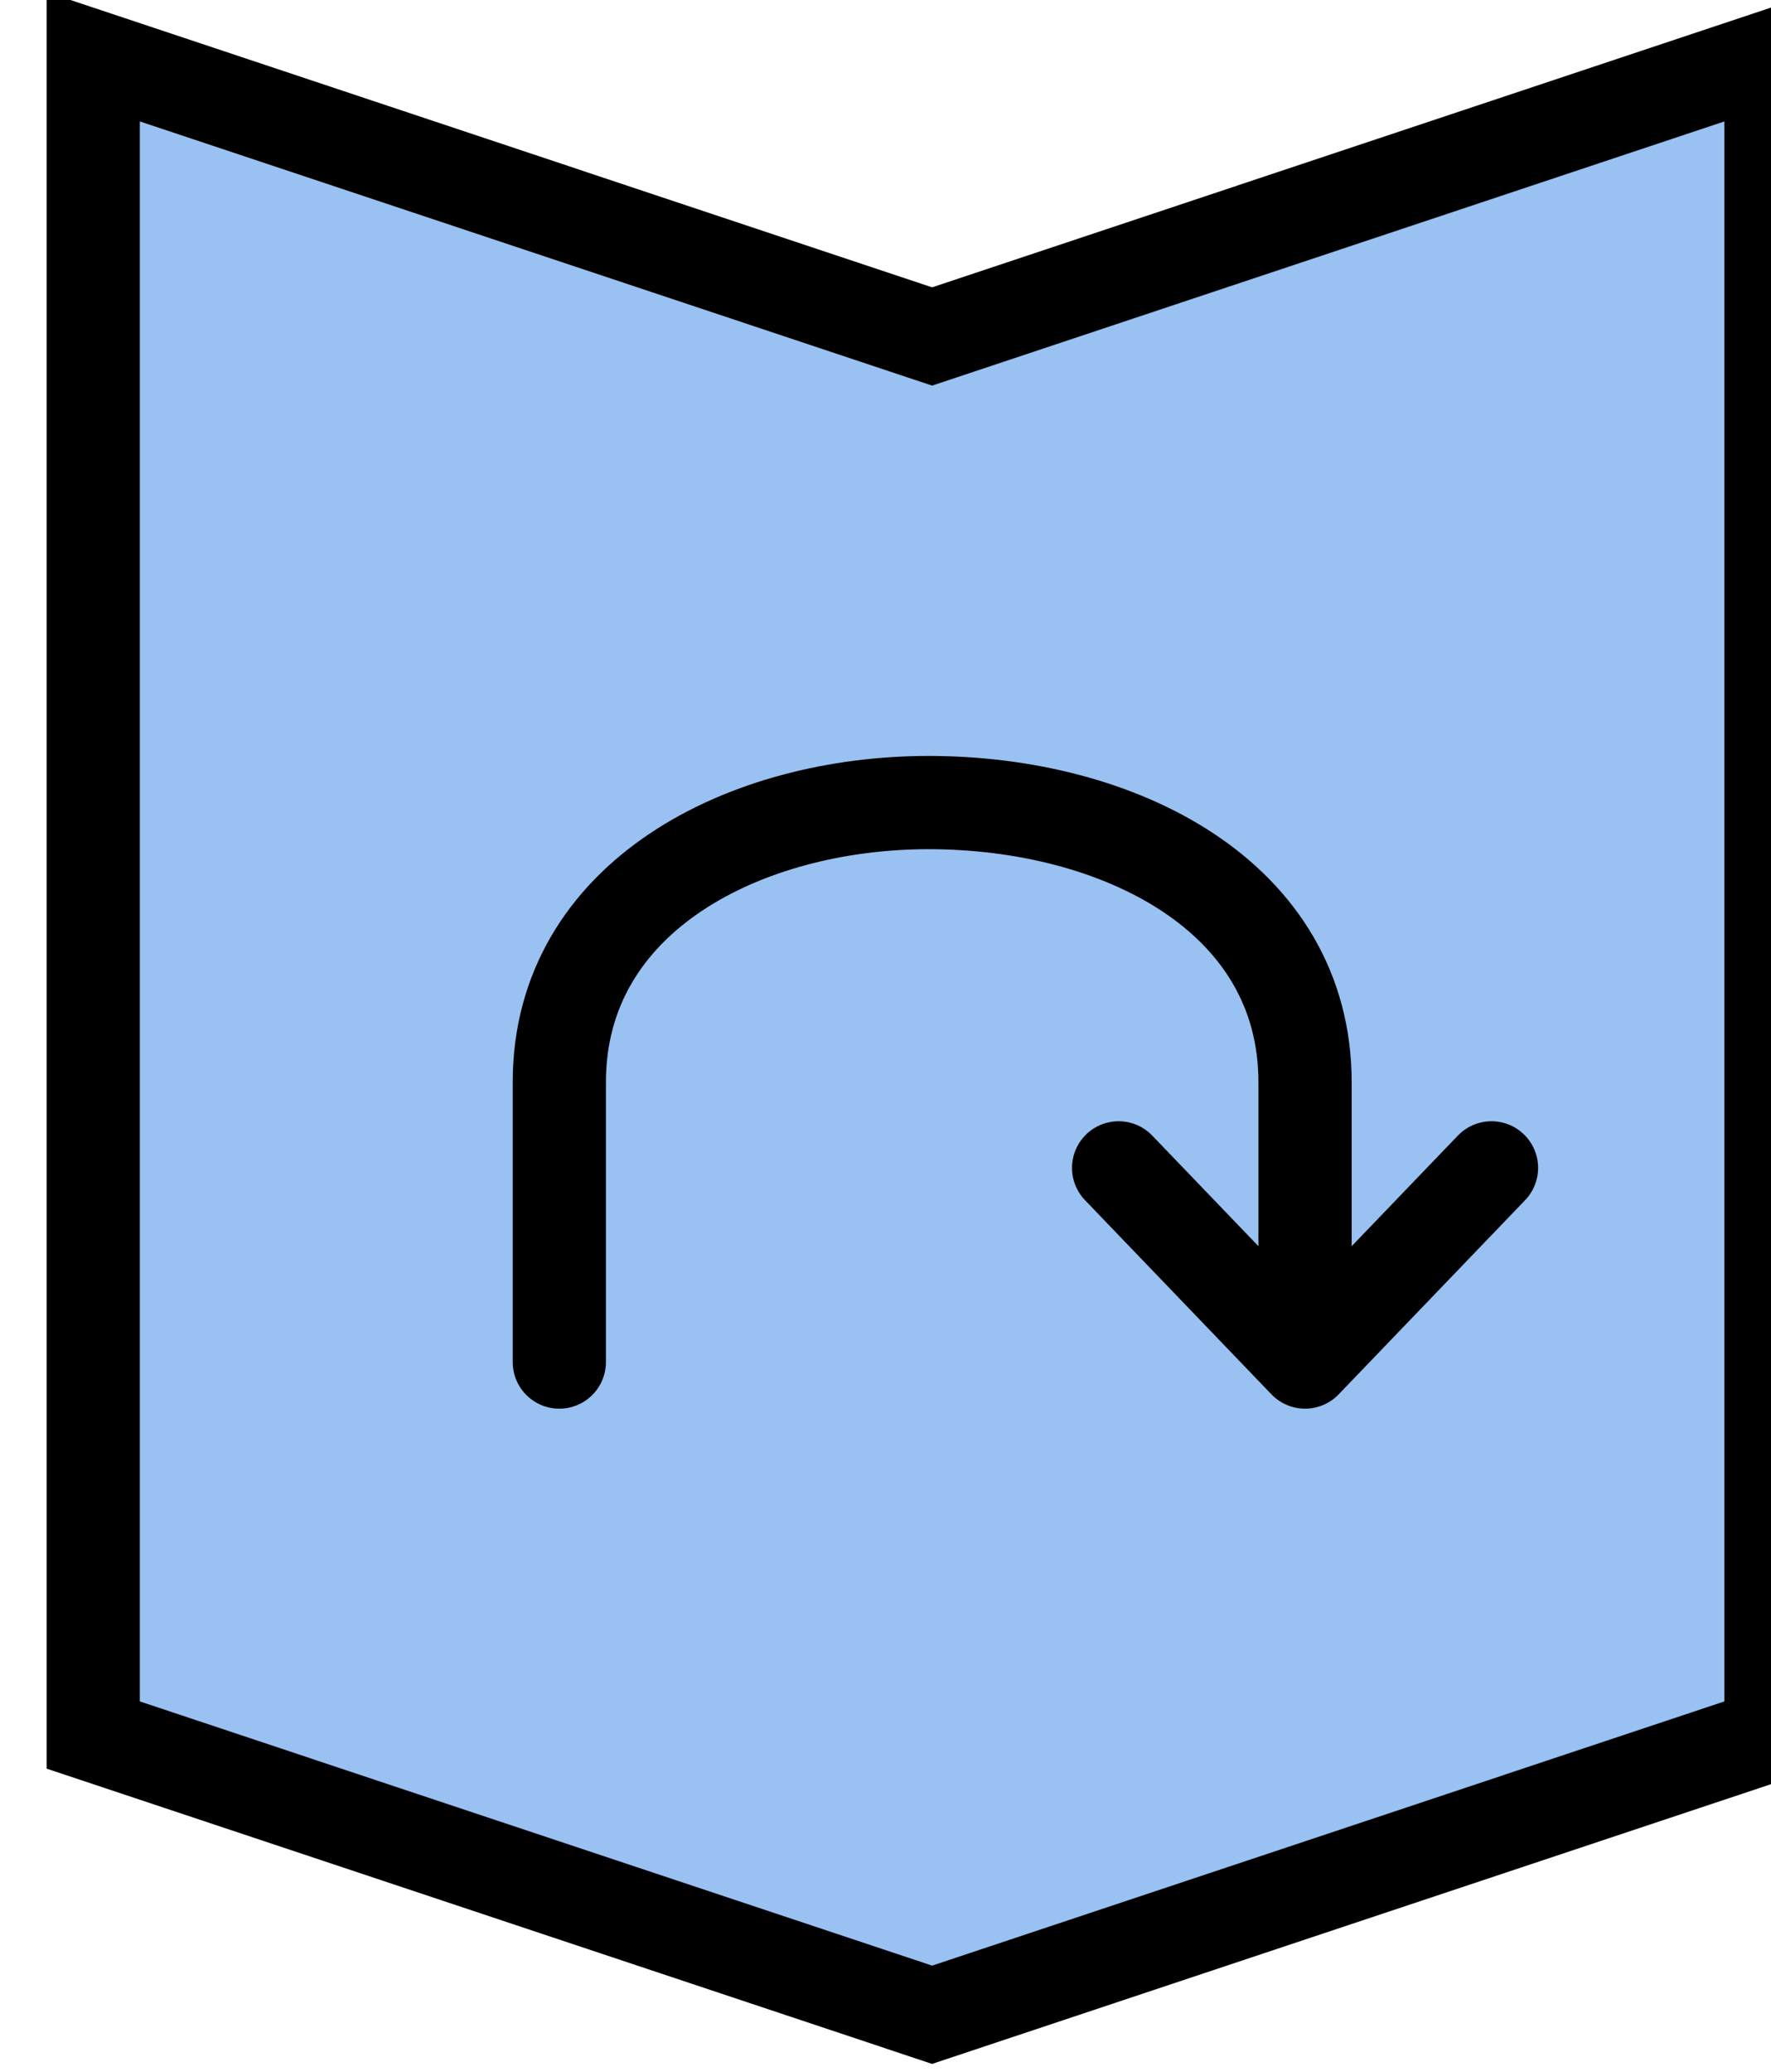 <?xml version="1.0" encoding="UTF-8" standalone="no"?>
<svg
   xmlns:dc="http://purl.org/dc/elements/1.1/"
   xmlns:cc="http://creativecommons.org/ns#"
   xmlns:rdf="http://www.w3.org/1999/02/22-rdf-syntax-ns#"
   xmlns:svg="http://www.w3.org/2000/svg"
   xmlns="http://www.w3.org/2000/svg"
   xmlns:sodipodi="http://sodipodi.sourceforge.net/DTD/sodipodi-0.dtd"
   xmlns:inkscape="http://www.inkscape.org/namespaces/inkscape"
   width="25.135mm"
   height="29.396mm"
   viewBox="0 0 25.135 29.396"
   version="1.1"
   id="svg8"
   inkscape:version="1.0.2 (e86c870879, 2021-01-15)"
   sodipodi:docname="jump.svg">
  <defs
     id="defs2">
    <inkscape:perspective
       sodipodi:type="inkscape:persp3d"
       inkscape:vp_x="-9.5681072 : 4.666678 : 0"
       inkscape:vp_y="-1.2859588e-14 : 70.004339 : 0"
       inkscape:vp_z="9.5681072 : 4.6666782 : 0"
       inkscape:persp3d-origin="126.227 : 216.55299 : 1"
       id="perspective1170-3-3" />
    <inkscape:perspective
       sodipodi:type="inkscape:persp3d"
       inkscape:vp_x="-1.2226 : -0.59630196 : 0"
       inkscape:vp_y="99.885723 : 558.15669 : 1"
       inkscape:vp_z="1.2226 : -0.59630196 : 0"
       inkscape:persp3d-origin="100.51392 : 567.13909 : 1"
       id="perspective1170-9-1-2" />
    <inkscape:perspective
       sodipodi:type="inkscape:persp3d"
       inkscape:vp_x="-1.2226 : -0.59630196 : 0"
       inkscape:vp_y="99.902973 : 560.20623 : 1"
       inkscape:vp_z="1.2226 : -0.59630196 : 0"
       inkscape:persp3d-origin="100.53119 : 569.18863 : 1"
       id="perspective1170-9-1" />
  </defs>
  <sodipodi:namedview
     id="base"
     pagecolor="#ffffff"
     bordercolor="#666666"
     borderopacity="1.0"
     inkscape:pageopacity="0.0"
     inkscape:pageshadow="2"
     inkscape:zoom="5.6"
     inkscape:cx="101.13676"
     inkscape:cy="71.976894"
     inkscape:document-units="mm"
     inkscape:current-layer="layer1"
     inkscape:document-rotation="0"
     showgrid="true"
     inkscape:snap-bbox="false"
     inkscape:object-paths="true"
     inkscape:snap-intersection-paths="true"
     inkscape:snap-grids="true"
     inkscape:snap-smooth-nodes="true"
     showguides="true"
     inkscape:guide-bbox="true"
     inkscape:snap-nodes="true"
     inkscape:snap-object-midpoints="true"
     inkscape:window-width="1762"
     inkscape:window-height="1016"
     inkscape:window-x="588"
     inkscape:window-y="27"
     inkscape:window-maximized="0"
     inkscape:snap-page="true"
     inkscape:snap-others="false"
     inkscape:bbox-paths="true"
     inkscape:bbox-nodes="true"
     fit-margin-top="0"
     fit-margin-left="0"
     fit-margin-right="0"
     fit-margin-bottom="0">
    <inkscape:grid
       type="xygrid"
       id="grid835"
       originx="-408.781"
       originy="-212.185" />
    <sodipodi:guide
       position="-258.576,458.805"
       orientation="0,-1"
       id="guide3859" />
  </sodipodi:namedview>
  <g
     inkscape:label="Layer 1"
     inkscape:groupmode="layer"
     id="layer1"
     transform="translate(-408.781,-212.185)">
    <g
       id="g7063-9"
       transform="translate(407.458,80.698)"
       style="fill:#99c1f1">
      <path
         id="rect833-9-41-4-7-4-4-3"
         style="font-variation-settings:normal;vector-effect:none;fill:#99c1f1;fill-opacity:1;stroke:#000000;stroke-width:1.323;stroke-linecap:butt;stroke-linejoin:miter;stroke-miterlimit:4;stroke-dasharray:none;stroke-dashoffset:0;stroke-opacity:1;stop-color:#000000"
         d="m 2.646,132.292 11.906,3.969 11.906,-3.969 v 23.812 l -11.906,3.969 -11.906,-3.969 z"
         sodipodi:nodetypes="ccccccc" />
      <g
         id="g7020-5"
         transform="matrix(0.059,0,0,0.059,5.808,138.247)"
         style="stroke-width:5.649;stroke-miterlimit:4;stroke-dasharray:none;fill:#99c1f1">
        <g
           id="g6963-7"
           style="stroke-width:5.649;stroke-miterlimit:4;stroke-dasharray:none;fill:#99c1f1">
          <g
             id="g6961-0"
             style="stroke-width:5.649;stroke-miterlimit:4;stroke-dasharray:none;fill:#99c1f1" />
        </g>
        <g
           id="g6965-1"
           style="stroke-width:5.649;stroke-miterlimit:4;stroke-dasharray:none;fill:#99c1f1" />
        <g
           id="g6967-9"
           style="stroke-width:5.649;stroke-miterlimit:4;stroke-dasharray:none;fill:#99c1f1" />
        <g
           id="g6969-9"
           style="stroke-width:5.649;stroke-miterlimit:4;stroke-dasharray:none;fill:#99c1f1" />
        <g
           id="g6971-7"
           style="stroke-width:5.649;stroke-miterlimit:4;stroke-dasharray:none;fill:#99c1f1" />
        <g
           id="g6973-8"
           style="stroke-width:5.649;stroke-miterlimit:4;stroke-dasharray:none;fill:#99c1f1" />
        <g
           id="g6975-2"
           style="stroke-width:5.649;stroke-miterlimit:4;stroke-dasharray:none;fill:#99c1f1" />
        <g
           id="g6977-5"
           style="stroke-width:5.649;stroke-miterlimit:4;stroke-dasharray:none;fill:#99c1f1" />
        <g
           id="g6979-3"
           style="stroke-width:5.649;stroke-miterlimit:4;stroke-dasharray:none;fill:#99c1f1" />
        <g
           id="g6981-4"
           style="stroke-width:5.649;stroke-miterlimit:4;stroke-dasharray:none;fill:#99c1f1" />
        <g
           id="g6983-9"
           style="stroke-width:5.649;stroke-miterlimit:4;stroke-dasharray:none;fill:#99c1f1" />
        <g
           id="g6985-0"
           style="stroke-width:5.649;stroke-miterlimit:4;stroke-dasharray:none;fill:#99c1f1" />
        <g
           id="g6987-2"
           style="stroke-width:5.649;stroke-miterlimit:4;stroke-dasharray:none;fill:#99c1f1" />
        <g
           id="g6989-0"
           style="stroke-width:5.649;stroke-miterlimit:4;stroke-dasharray:none;fill:#99c1f1" />
        <g
           id="g6991-1"
           style="stroke-width:5.649;stroke-miterlimit:4;stroke-dasharray:none;fill:#99c1f1" />
        <g
           id="g6993-9"
           style="stroke-width:5.649;stroke-miterlimit:4;stroke-dasharray:none;fill:#99c1f1" />
      </g>
    </g>
    <path
       id="path5958-0-8-6-2"
       style="font-variation-settings:normal;vector-effect:none;fill:none;fill-opacity:1;stroke:#000000;stroke-width:1.323;stroke-linecap:round;stroke-linejoin:round;stroke-miterlimit:4;stroke-dasharray:none;stroke-dashoffset:0;stroke-opacity:1;stop-color:#000000"
       d="m 416.719,231.51 v -3.969 c 0,-2.646 2.646,-3.969 5.241,-3.969 2.697,1e-5 5.343,1.323 5.343,3.969 v 3.969 m -2.646,-2.755 2.646,2.755 2.646,-2.755"
       sodipodi:nodetypes="ccsccccc" />
  </g>
</svg>
